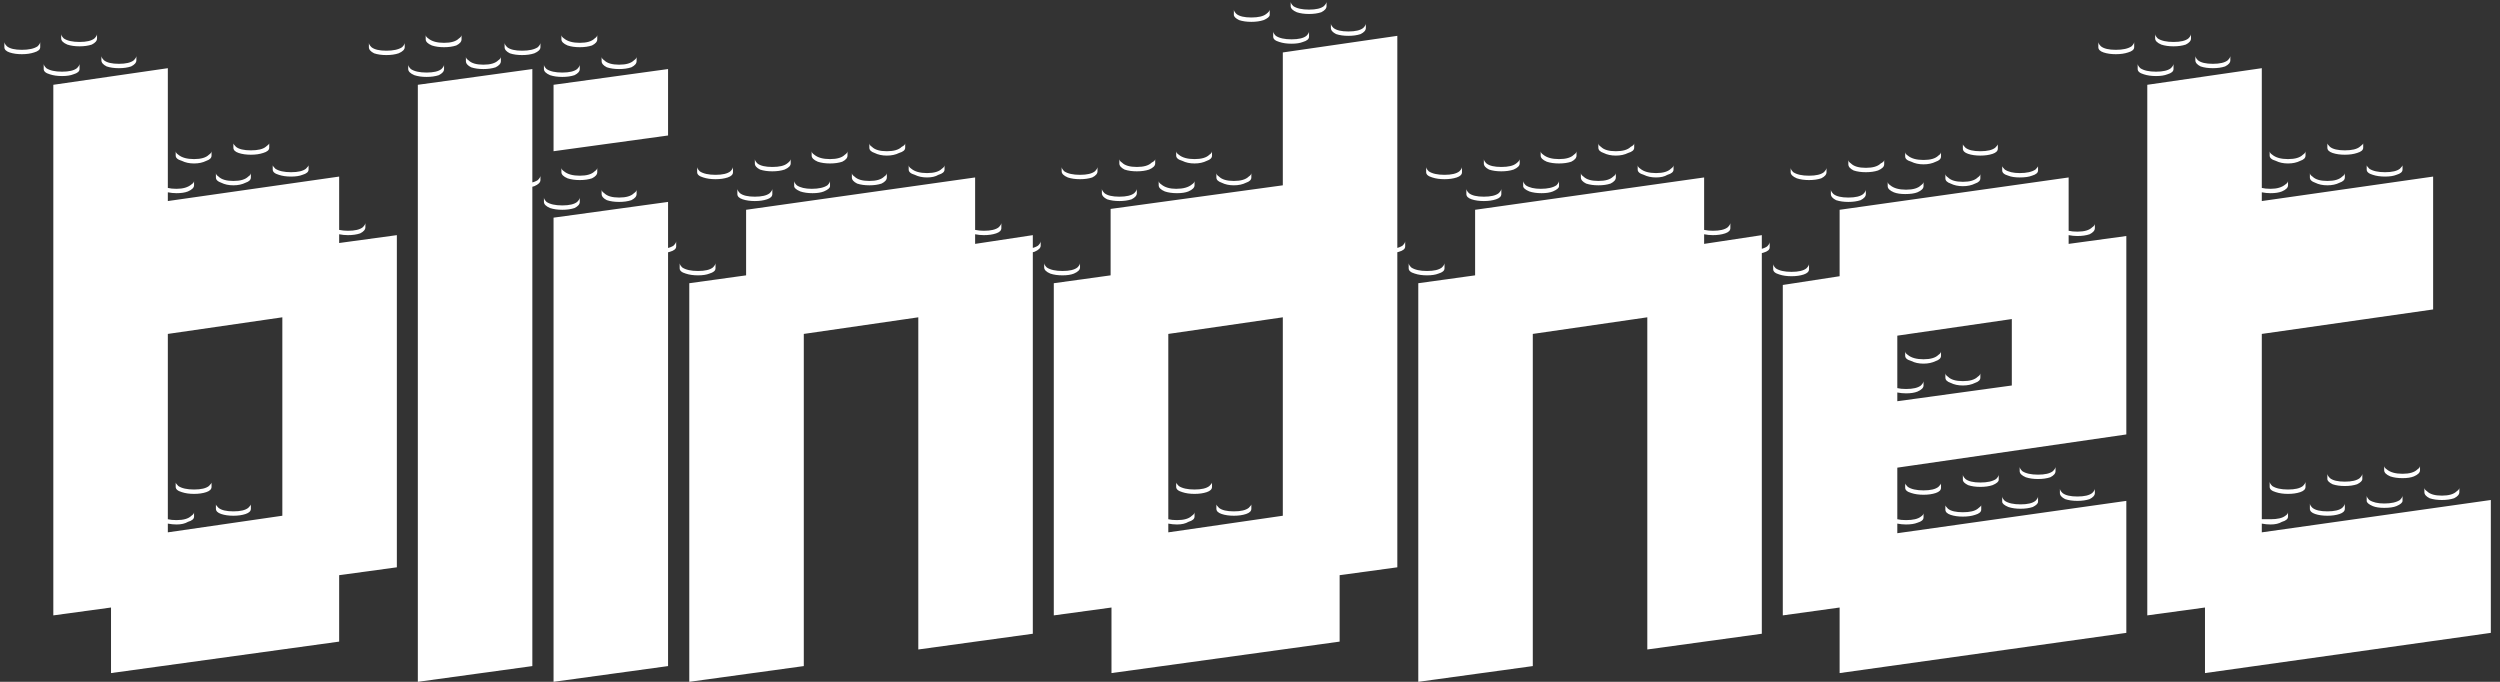<svg width="143" height="39" viewBox="0 0 143 39" fill="none" xmlns="http://www.w3.org/2000/svg">
<rect x="0" y="0" width="143" height="39" fill="#333333" stroke="none"/>
<path d="M12.5 29.05C12.667 29.183 12.95 29.25 13.35 29.25C13.75 29.25 14.033 29.183 14.2 29.05C14.3 28.95 14.35 28.883 14.35 28.85V28.95V29.1C14.35 29.233 14.25 29.333 14.05 29.4C13.85 29.467 13.617 29.5 13.35 29.5C13.083 29.5 12.85 29.467 12.65 29.4C12.45 29.333 12.35 29.233 12.35 29.1V28.95V28.85C12.35 28.883 12.4 28.95 12.5 29.05ZM10.2 27.8C10.4 27.933 10.7 28 11.1 28C11.5 28 11.783 27.933 11.95 27.8C12.05 27.7 12.1 27.633 12.1 27.6V27.7V27.85C12.1 27.983 12 28.083 11.8 28.15C11.6 28.217 11.367 28.25 11.1 28.25C10.833 28.25 10.6 28.217 10.4 28.15C10.167 28.083 10.05 27.983 10.05 27.85V27.7V27.6C10.05 27.633 10.1 27.7 10.2 27.8ZM12.5 10.1C12.667 10.267 12.95 10.35 13.35 10.35C13.75 10.35 14.033 10.267 14.2 10.1C14.3 10.033 14.35 9.967 14.35 9.9V10V10.15C14.35 10.283 14.25 10.383 14.05 10.45C13.85 10.55 13.617 10.6 13.35 10.6C13.083 10.6 12.85 10.55 12.65 10.45C12.45 10.383 12.35 10.283 12.35 10.15V10V9.9C12.35 9.967 12.4 10.033 12.5 10.1ZM10.2 8.85C10.4 9.017 10.7 9.1 11.1 9.1C11.5 9.1 11.783 9.017 11.95 8.85C12.05 8.783 12.1 8.717 12.1 8.65V8.75V8.9C12.1 9.033 12 9.133 11.8 9.2C11.6 9.3 11.367 9.35 11.1 9.35C10.833 9.35 10.6 9.3 10.4 9.2C10.167 9.133 10.05 9.033 10.05 8.9V8.75V8.65C10.05 8.717 10.1 8.783 10.2 8.85ZM15.75 9.65C15.95 9.783 16.25 9.85 16.65 9.85C17.05 9.85 17.333 9.783 17.5 9.65C17.6 9.55 17.65 9.483 17.65 9.45V9.55V9.7C17.65 9.833 17.533 9.933 17.3 10C17.133 10.067 16.917 10.1 16.65 10.1C16.383 10.1 16.15 10.067 15.95 10C15.717 9.933 15.6 9.833 15.6 9.7V9.55V9.45C15.6 9.483 15.65 9.55 15.75 9.65ZM13.5 8.4C13.667 8.533 13.95 8.6 14.35 8.6C14.75 8.6 15.033 8.533 15.2 8.4C15.333 8.3 15.4 8.233 15.4 8.2V8.3V8.45C15.4 8.583 15.283 8.683 15.05 8.75C14.85 8.817 14.617 8.85 14.35 8.85C14.083 8.85 13.85 8.817 13.65 8.75C13.45 8.683 13.35 8.583 13.35 8.45V8.3V8.2C13.35 8.233 13.4 8.3 13.5 8.4ZM2.65 3.9C2.85 4.033 3.15 4.1 3.55 4.1C3.95 4.1 4.233 4.033 4.4 3.9C4.5 3.8 4.55 3.717 4.55 3.65V3.8V3.95C4.55 4.083 4.433 4.183 4.2 4.25C4.033 4.317 3.817 4.35 3.55 4.35C3.283 4.35 3.05 4.317 2.85 4.25C2.617 4.183 2.5 4.083 2.5 3.95V3.8V3.65C2.5 3.717 2.55 3.8 2.65 3.9ZM0.4 2.65C0.567 2.783 0.85 2.85 1.25 2.85C1.65 2.85 1.95 2.783 2.15 2.65C2.25 2.55 2.3 2.467 2.3 2.4V2.55V2.7C2.3 2.833 2.183 2.933 1.95 3C1.75 3.067 1.517 3.1 1.25 3.1C0.983 3.1 0.75 3.067 0.55 3C0.35 2.933 0.25 2.833 0.25 2.7V2.55V2.4C0.25 2.467 0.3 2.55 0.4 2.65ZM5.95 3.45C6.117 3.583 6.4 3.65 6.8 3.65C7.2 3.65 7.483 3.583 7.65 3.45C7.75 3.35 7.8 3.267 7.8 3.2V3.35V3.45C7.8 3.583 7.7 3.7 7.5 3.8C7.3 3.867 7.067 3.9 6.8 3.9C6.533 3.9 6.3 3.867 6.1 3.8C5.9 3.7 5.8 3.583 5.8 3.45V3.35V3.2C5.8 3.267 5.85 3.35 5.95 3.45ZM3.65 2.2C3.85 2.333 4.15 2.4 4.55 2.4C4.95 2.4 5.233 2.333 5.4 2.2C5.5 2.1 5.55 2.017 5.55 1.95V2.1V2.2C5.55 2.333 5.45 2.45 5.25 2.55C5.05 2.617 4.817 2.65 4.55 2.65C4.283 2.65 4.05 2.617 3.85 2.55C3.617 2.45 3.5 2.333 3.5 2.2V2.1V1.95C3.5 2.017 3.55 2.1 3.65 2.2ZM22.7 13.45V32.45L19.4 32.9V36.7L6.35 38.5V34.75L3.05 35.2V4.85L9.6 3.9V10.75C9.733 10.783 9.9 10.8 10.1 10.8C10.467 10.8 10.75 10.717 10.95 10.55C11.05 10.483 11.1 10.417 11.1 10.35V10.5V10.6C11.1 10.733 10.983 10.85 10.75 10.95C10.583 11.017 10.367 11.05 10.1 11.05C9.933 11.05 9.767 11.033 9.6 11V11.5L19.4 10.1V13.15C19.567 13.183 19.733 13.2 19.9 13.2C20.3 13.2 20.583 13.133 20.75 13C20.85 12.9 20.9 12.817 20.9 12.75V12.9V13C20.9 13.133 20.8 13.25 20.6 13.35C20.4 13.417 20.167 13.45 19.9 13.45C19.733 13.45 19.567 13.433 19.4 13.4V13.9L22.7 13.45ZM16.15 29.5V18.15L9.6 19.1V29.7C9.733 29.733 9.9 29.75 10.1 29.75C10.5 29.75 10.783 29.667 10.95 29.5C11.05 29.433 11.1 29.367 11.1 29.3V29.4V29.55C11.1 29.683 10.983 29.783 10.75 29.85C10.583 29.95 10.367 30 10.1 30C9.933 30 9.767 29.983 9.6 29.95V30.45L16.15 29.5ZM23.5 3.95C23.7 4.083 24 4.15 24.4 4.15C24.8 4.15 25.083 4.083 25.25 3.95C25.35 3.85 25.4 3.767 25.4 3.7V3.85V3.95C25.4 4.083 25.3 4.2 25.1 4.3C24.9 4.367 24.666 4.4 24.4 4.4C24.133 4.4 23.9 4.367 23.7 4.3C23.466 4.2 23.35 4.083 23.35 3.95V3.85V3.7C23.35 3.767 23.4 3.85 23.5 3.95ZM21.25 2.7C21.416 2.833 21.7 2.9 22.1 2.9C22.5 2.9 22.8 2.833 23 2.7C23.1 2.6 23.15 2.517 23.15 2.45V2.6V2.7C23.15 2.833 23.033 2.95 22.8 3.05C22.6 3.117 22.366 3.15 22.1 3.15C21.833 3.15 21.6 3.117 21.4 3.05C21.2 2.95 21.1 2.833 21.1 2.7V2.6V2.45C21.1 2.517 21.15 2.6 21.25 2.7ZM26.8 3.45C26.966 3.617 27.25 3.7 27.65 3.7C28.05 3.7 28.333 3.617 28.5 3.45C28.6 3.383 28.65 3.317 28.65 3.25V3.4V3.5C28.65 3.633 28.55 3.75 28.35 3.85C28.15 3.917 27.916 3.95 27.65 3.95C27.383 3.95 27.15 3.917 26.95 3.85C26.75 3.75 26.65 3.633 26.65 3.5V3.4V3.25C26.65 3.317 26.7 3.383 26.8 3.45ZM24.5 2.2C24.7 2.367 25 2.45 25.4 2.45C25.8 2.45 26.083 2.367 26.25 2.2C26.35 2.133 26.4 2.067 26.4 2V2.15V2.25C26.4 2.383 26.3 2.5 26.1 2.6C25.9 2.667 25.666 2.7 25.4 2.7C25.133 2.7 24.9 2.667 24.7 2.6C24.466 2.5 24.35 2.383 24.35 2.25V2.15V2C24.35 2.067 24.4 2.133 24.5 2.2ZM30.45 3.95V38.1L23.9 39V4.85L30.45 3.95ZM31.263 3.95C31.463 4.083 31.763 4.15 32.163 4.15C32.563 4.15 32.847 4.083 33.013 3.95C33.113 3.85 33.163 3.767 33.163 3.7V3.85V3.95C33.163 4.083 33.063 4.2 32.863 4.3C32.663 4.367 32.43 4.4 32.163 4.4C31.897 4.4 31.663 4.367 31.463 4.3C31.23 4.2 31.113 4.083 31.113 3.95V3.85V3.7C31.113 3.767 31.163 3.85 31.263 3.95ZM29.013 2.7C29.18 2.833 29.463 2.9 29.863 2.9C30.263 2.9 30.563 2.833 30.763 2.7C30.863 2.6 30.913 2.517 30.913 2.45V2.6V2.7C30.913 2.833 30.797 2.95 30.563 3.05C30.363 3.117 30.13 3.15 29.863 3.15C29.597 3.15 29.363 3.117 29.163 3.05C28.963 2.95 28.863 2.833 28.863 2.7V2.6V2.45C28.863 2.517 28.913 2.6 29.013 2.7ZM34.563 3.45C34.73 3.617 35.013 3.7 35.413 3.7C35.813 3.7 36.097 3.617 36.263 3.45C36.363 3.383 36.413 3.317 36.413 3.25V3.4V3.5C36.413 3.633 36.313 3.75 36.113 3.85C35.913 3.917 35.68 3.95 35.413 3.95C35.147 3.95 34.913 3.917 34.713 3.85C34.513 3.75 34.413 3.633 34.413 3.5V3.4V3.25C34.413 3.317 34.463 3.383 34.563 3.45ZM32.263 2.2C32.463 2.367 32.763 2.45 33.163 2.45C33.563 2.45 33.847 2.367 34.013 2.2C34.113 2.133 34.163 2.067 34.163 2V2.15V2.25C34.163 2.383 34.063 2.5 33.863 2.6C33.663 2.667 33.43 2.7 33.163 2.7C32.897 2.7 32.663 2.667 32.463 2.6C32.23 2.5 32.113 2.383 32.113 2.25V2.15V2C32.113 2.067 32.163 2.133 32.263 2.2ZM38.213 11.55V38.1L31.663 39V12.45L38.213 11.55ZM31.263 11.55C31.463 11.683 31.763 11.75 32.163 11.75C32.563 11.75 32.847 11.683 33.013 11.55C33.113 11.45 33.163 11.367 33.163 11.3V11.45V11.55C33.163 11.683 33.063 11.8 32.863 11.9C32.663 11.967 32.43 12 32.163 12C31.897 12 31.663 11.967 31.463 11.9C31.23 11.8 31.113 11.683 31.113 11.55V11.45V11.3C31.113 11.367 31.163 11.45 31.263 11.55ZM29.013 10.3C29.18 10.433 29.463 10.5 29.863 10.5C30.263 10.5 30.563 10.433 30.763 10.3C30.863 10.2 30.913 10.117 30.913 10.05V10.2V10.3C30.913 10.433 30.797 10.55 30.563 10.65C30.363 10.717 30.13 10.75 29.863 10.75C29.597 10.75 29.363 10.717 29.163 10.65C28.963 10.55 28.863 10.433 28.863 10.3V10.2V10.05C28.863 10.117 28.913 10.2 29.013 10.3ZM34.563 11.05C34.73 11.217 35.013 11.3 35.413 11.3C35.813 11.3 36.097 11.217 36.263 11.05C36.363 10.983 36.413 10.917 36.413 10.85V11V11.1C36.413 11.233 36.313 11.35 36.113 11.45C35.913 11.517 35.68 11.55 35.413 11.55C35.147 11.55 34.913 11.517 34.713 11.45C34.513 11.35 34.413 11.233 34.413 11.1V11V10.85C34.413 10.917 34.463 10.983 34.563 11.05ZM32.263 9.8C32.463 9.967 32.763 10.05 33.163 10.05C33.563 10.05 33.847 9.967 34.013 9.8C34.113 9.733 34.163 9.667 34.163 9.6V9.75V9.85C34.163 9.983 34.063 10.1 33.863 10.2C33.663 10.267 33.43 10.3 33.163 10.3C32.897 10.3 32.663 10.267 32.463 10.2C32.23 10.1 32.113 9.983 32.113 9.85V9.75V9.6C32.113 9.667 32.163 9.733 32.263 9.8ZM31.663 4.85L38.213 3.95V7.75L31.663 8.65V4.85ZM39.027 15.3C39.227 15.433 39.527 15.5 39.927 15.5C40.327 15.5 40.61 15.433 40.777 15.3C40.877 15.2 40.927 15.117 40.927 15.05V15.2V15.35C40.927 15.483 40.81 15.583 40.577 15.65C40.41 15.717 40.194 15.75 39.927 15.75C39.66 15.75 39.427 15.717 39.227 15.65C38.994 15.583 38.877 15.483 38.877 15.35V15.2V15.05C38.877 15.117 38.927 15.2 39.027 15.3ZM36.777 14.05C36.944 14.183 37.227 14.25 37.627 14.25C38.027 14.25 38.327 14.183 38.527 14.05C38.627 13.95 38.677 13.867 38.677 13.8V13.95V14.1C38.677 14.233 38.56 14.333 38.327 14.4C38.127 14.467 37.894 14.5 37.627 14.5C37.36 14.5 37.127 14.467 36.927 14.4C36.727 14.333 36.627 14.233 36.627 14.1V13.95V13.8C36.627 13.867 36.677 13.95 36.777 14.05ZM42.327 11.05C42.494 11.183 42.777 11.25 43.177 11.25C43.577 11.25 43.86 11.183 44.027 11.05C44.127 10.95 44.177 10.867 44.177 10.8V10.95V11.1C44.177 11.233 44.077 11.333 43.877 11.4C43.677 11.467 43.444 11.5 43.177 11.5C42.91 11.5 42.677 11.467 42.477 11.4C42.277 11.333 42.177 11.233 42.177 11.1V10.95V10.8C42.177 10.867 42.227 10.95 42.327 11.05ZM40.027 9.8C40.227 9.933 40.527 10 40.927 10C41.327 10 41.61 9.933 41.777 9.8C41.877 9.7 41.927 9.617 41.927 9.55V9.7V9.85C41.927 9.983 41.827 10.083 41.627 10.15C41.427 10.217 41.194 10.25 40.927 10.25C40.66 10.25 40.427 10.217 40.227 10.15C39.994 10.083 39.877 9.983 39.877 9.85V9.7V9.55C39.877 9.617 39.927 9.7 40.027 9.8ZM45.577 10.6C45.777 10.733 46.06 10.8 46.427 10.8C46.827 10.8 47.127 10.733 47.327 10.6C47.427 10.5 47.477 10.417 47.477 10.35V10.5V10.65C47.477 10.75 47.36 10.85 47.127 10.95C46.96 11.017 46.744 11.05 46.477 11.05C46.21 11.05 45.977 11.017 45.777 10.95C45.544 10.85 45.427 10.75 45.427 10.65V10.5V10.35C45.427 10.417 45.477 10.5 45.577 10.6ZM43.327 9.35C43.494 9.483 43.777 9.55 44.177 9.55C44.577 9.55 44.86 9.483 45.027 9.35C45.16 9.25 45.227 9.167 45.227 9.1V9.25V9.35C45.227 9.483 45.11 9.6 44.877 9.7C44.677 9.767 44.444 9.8 44.177 9.8C43.91 9.8 43.677 9.767 43.477 9.7C43.277 9.6 43.177 9.483 43.177 9.35V9.25V9.1C43.177 9.167 43.227 9.25 43.327 9.35ZM48.877 10.1C49.044 10.267 49.327 10.35 49.727 10.35C50.127 10.35 50.41 10.267 50.577 10.1C50.677 10.033 50.727 9.967 50.727 9.9V10.05V10.15C50.727 10.283 50.627 10.4 50.427 10.5C50.227 10.567 49.994 10.6 49.727 10.6C49.46 10.6 49.227 10.567 49.027 10.5C48.827 10.4 48.727 10.283 48.727 10.15V10.05V9.9C48.727 9.967 48.777 10.033 48.877 10.1ZM46.577 8.85C46.777 9.017 47.077 9.1 47.477 9.1C47.877 9.1 48.16 9.017 48.327 8.85C48.427 8.783 48.477 8.717 48.477 8.65V8.8V8.9C48.477 9.033 48.377 9.15 48.177 9.25C47.977 9.317 47.744 9.35 47.477 9.35C47.21 9.35 46.977 9.317 46.777 9.25C46.544 9.15 46.427 9.033 46.427 8.9V8.8V8.65C46.427 8.717 46.477 8.783 46.577 8.85ZM52.127 9.65C52.327 9.817 52.627 9.9 53.027 9.9C53.427 9.9 53.71 9.817 53.877 9.65C53.977 9.583 54.027 9.517 54.027 9.45V9.55V9.7C54.027 9.833 53.91 9.933 53.677 10C53.51 10.1 53.294 10.15 53.027 10.15C52.76 10.15 52.527 10.1 52.327 10C52.094 9.933 51.977 9.833 51.977 9.7V9.55V9.45C51.977 9.517 52.027 9.583 52.127 9.65ZM49.877 8.4C50.044 8.567 50.327 8.65 50.727 8.65C51.127 8.65 51.41 8.567 51.577 8.4C51.71 8.333 51.777 8.267 51.777 8.2V8.3V8.45C51.777 8.583 51.66 8.683 51.427 8.75C51.227 8.85 50.994 8.9 50.727 8.9C50.46 8.9 50.227 8.85 50.027 8.75C49.827 8.683 49.727 8.583 49.727 8.45V8.3V8.2C49.727 8.267 49.777 8.333 49.877 8.4ZM59.077 13.45V36.25L52.527 37.15V18.15L45.977 19.1V38.1L39.427 39V16.2L42.677 15.75V12L55.777 10.15V13.15C55.944 13.183 56.11 13.2 56.277 13.2C56.677 13.2 56.96 13.133 57.127 13C57.227 12.9 57.277 12.817 57.277 12.75V12.9V13.05C57.277 13.183 57.177 13.283 56.977 13.35C56.777 13.417 56.544 13.45 56.277 13.45C56.11 13.45 55.944 13.433 55.777 13.4V13.95L59.077 13.45ZM59.877 15.3C60.077 15.433 60.377 15.5 60.777 15.5C61.177 15.5 61.46 15.433 61.627 15.3C61.727 15.2 61.777 15.117 61.777 15.05V15.2V15.3C61.777 15.433 61.66 15.55 61.427 15.65C61.26 15.717 61.043 15.75 60.777 15.75C60.51 15.75 60.277 15.717 60.077 15.65C59.843 15.55 59.727 15.433 59.727 15.3V15.2V15.05C59.727 15.117 59.777 15.2 59.877 15.3ZM57.627 14.05C57.793 14.183 58.077 14.25 58.477 14.25C58.877 14.25 59.177 14.183 59.377 14.05C59.477 13.95 59.527 13.867 59.527 13.8V13.95V14.05C59.527 14.183 59.41 14.3 59.177 14.4C58.977 14.467 58.743 14.5 58.477 14.5C58.21 14.5 57.977 14.467 57.777 14.4C57.577 14.3 57.477 14.183 57.477 14.05V13.95V13.8C57.477 13.867 57.527 13.95 57.627 14.05ZM69.727 29.05C69.893 29.183 70.177 29.25 70.577 29.25C70.977 29.25 71.26 29.183 71.427 29.05C71.527 28.95 71.577 28.883 71.577 28.85V28.95V29.1C71.577 29.233 71.477 29.333 71.277 29.4C71.077 29.467 70.843 29.5 70.577 29.5C70.31 29.5 70.077 29.467 69.877 29.4C69.677 29.333 69.577 29.233 69.577 29.1V28.95V28.85C69.577 28.883 69.627 28.95 69.727 29.05ZM67.427 27.8C67.627 27.933 67.927 28 68.327 28C68.727 28 69.01 27.933 69.177 27.8C69.277 27.7 69.327 27.633 69.327 27.6V27.7V27.85C69.327 27.983 69.227 28.083 69.027 28.15C68.827 28.217 68.593 28.25 68.327 28.25C68.06 28.25 67.827 28.217 67.627 28.15C67.393 28.083 67.277 27.983 67.277 27.85V27.7V27.6C67.277 27.633 67.327 27.7 67.427 27.8ZM63.177 11.05C63.343 11.183 63.627 11.25 64.027 11.25C64.427 11.25 64.71 11.183 64.877 11.05C64.977 10.95 65.027 10.867 65.027 10.8V10.95V11.05C65.027 11.183 64.927 11.3 64.727 11.4C64.527 11.467 64.293 11.5 64.027 11.5C63.76 11.5 63.527 11.467 63.327 11.4C63.127 11.3 63.027 11.183 63.027 11.05V10.95V10.8C63.027 10.867 63.077 10.95 63.177 11.05ZM60.877 9.8C61.077 9.933 61.377 10 61.777 10C62.177 10 62.46 9.933 62.627 9.8C62.727 9.7 62.777 9.617 62.777 9.55V9.7V9.8C62.777 9.933 62.677 10.05 62.477 10.15C62.277 10.217 62.043 10.25 61.777 10.25C61.51 10.25 61.277 10.217 61.077 10.15C60.843 10.05 60.727 9.933 60.727 9.8V9.7V9.55C60.727 9.617 60.777 9.7 60.877 9.8ZM66.427 10.55C66.627 10.717 66.91 10.8 67.277 10.8C67.677 10.8 67.977 10.717 68.177 10.55C68.277 10.483 68.327 10.417 68.327 10.35V10.5V10.6C68.327 10.733 68.21 10.85 67.977 10.95C67.81 11.017 67.593 11.05 67.327 11.05C67.06 11.05 66.827 11.017 66.627 10.95C66.393 10.85 66.277 10.733 66.277 10.6V10.5V10.35C66.277 10.417 66.327 10.483 66.427 10.55ZM64.177 9.3C64.343 9.467 64.627 9.55 65.027 9.55C65.427 9.55 65.71 9.467 65.877 9.3C66.01 9.233 66.077 9.167 66.077 9.1V9.25V9.35C66.077 9.483 65.96 9.6 65.727 9.7C65.527 9.767 65.293 9.8 65.027 9.8C64.76 9.8 64.527 9.767 64.327 9.7C64.127 9.6 64.027 9.483 64.027 9.35V9.25V9.1C64.027 9.167 64.077 9.233 64.177 9.3ZM69.727 10.1C69.893 10.267 70.177 10.35 70.577 10.35C70.977 10.35 71.26 10.267 71.427 10.1C71.527 10.033 71.577 9.967 71.577 9.9V10V10.15C71.577 10.283 71.477 10.383 71.277 10.45C71.077 10.55 70.843 10.6 70.577 10.6C70.31 10.6 70.077 10.55 69.877 10.45C69.677 10.383 69.577 10.283 69.577 10.15V10V9.9C69.577 9.967 69.627 10.033 69.727 10.1ZM67.427 8.85C67.627 9.017 67.927 9.1 68.327 9.1C68.727 9.1 69.01 9.017 69.177 8.85C69.277 8.783 69.327 8.717 69.327 8.65V8.75V8.9C69.327 9.033 69.227 9.133 69.027 9.2C68.827 9.3 68.593 9.35 68.327 9.35C68.06 9.35 67.827 9.3 67.627 9.2C67.393 9.133 67.277 9.033 67.277 8.9V8.75V8.65C67.277 8.717 67.327 8.783 67.427 8.85ZM76.277 1.6C76.443 1.733 76.727 1.8 77.127 1.8C77.527 1.8 77.81 1.733 77.977 1.6C78.077 1.5 78.127 1.417 78.127 1.35V1.5V1.6C78.127 1.733 78.027 1.85 77.827 1.95C77.627 2.017 77.393 2.05 77.127 2.05C76.86 2.05 76.627 2.017 76.427 1.95C76.227 1.85 76.127 1.733 76.127 1.6V1.5V1.35C76.127 1.417 76.177 1.5 76.277 1.6ZM73.977 0.35C74.177 0.483 74.477 0.55 74.877 0.55C75.277 0.55 75.56 0.483 75.727 0.35C75.827 0.25 75.877 0.167 75.877 0.1V0.25V0.35C75.877 0.483 75.777 0.6 75.577 0.7C75.377 0.767 75.143 0.8 74.877 0.8C74.61 0.8 74.377 0.767 74.177 0.7C73.943 0.6 73.827 0.483 73.827 0.35V0.25V0.1C73.827 0.167 73.877 0.25 73.977 0.35ZM72.977 2.05C73.177 2.183 73.477 2.25 73.877 2.25C74.277 2.25 74.56 2.183 74.727 2.05C74.827 1.95 74.877 1.867 74.877 1.8V1.95V2.1C74.877 2.233 74.76 2.333 74.527 2.4C74.36 2.467 74.143 2.5 73.877 2.5C73.61 2.5 73.377 2.467 73.177 2.4C72.943 2.333 72.827 2.233 72.827 2.1V1.95V1.8C72.827 1.867 72.877 1.95 72.977 2.05ZM70.727 0.8C70.893 0.933 71.177 1 71.577 1C71.977 1 72.26 0.933 72.427 0.8C72.56 0.7 72.627 0.617 72.627 0.55V0.7V0.85C72.627 0.95 72.51 1.05 72.277 1.15C72.077 1.217 71.843 1.25 71.577 1.25C71.31 1.25 71.077 1.217 70.877 1.15C70.677 1.05 70.577 0.95 70.577 0.85V0.7V0.55C70.577 0.617 70.627 0.7 70.727 0.8ZM73.377 3L79.927 2.05V32.45L76.627 32.9V36.7L63.577 38.5V34.75L60.277 35.2V16.2L63.527 15.75V11.95L73.377 10.6V3ZM73.377 29.5V18.15L66.827 19.1V29.7C66.96 29.733 67.127 29.75 67.327 29.75C67.727 29.75 68.01 29.667 68.177 29.5C68.277 29.433 68.327 29.367 68.327 29.3V29.4V29.55C68.327 29.683 68.21 29.783 67.977 29.85C67.81 29.95 67.593 30 67.327 30C67.16 30 66.993 29.983 66.827 29.95V30.45L73.377 29.5ZM80.726 15.3C80.926 15.433 81.226 15.5 81.626 15.5C82.026 15.5 82.309 15.433 82.476 15.3C82.576 15.2 82.626 15.117 82.626 15.05V15.2V15.35C82.626 15.483 82.51 15.583 82.276 15.65C82.109 15.717 81.893 15.75 81.626 15.75C81.359 15.75 81.126 15.717 80.926 15.65C80.693 15.583 80.576 15.483 80.576 15.35V15.2V15.05C80.576 15.117 80.626 15.2 80.726 15.3ZM78.476 14.05C78.643 14.183 78.926 14.25 79.326 14.25C79.726 14.25 80.026 14.183 80.226 14.05C80.326 13.95 80.376 13.867 80.376 13.8V13.95V14.1C80.376 14.233 80.26 14.333 80.026 14.4C79.826 14.467 79.593 14.5 79.326 14.5C79.059 14.5 78.826 14.467 78.626 14.4C78.426 14.333 78.326 14.233 78.326 14.1V13.95V13.8C78.326 13.867 78.376 13.95 78.476 14.05ZM84.026 11.05C84.193 11.183 84.476 11.25 84.876 11.25C85.276 11.25 85.559 11.183 85.726 11.05C85.826 10.95 85.876 10.867 85.876 10.8V10.95V11.1C85.876 11.233 85.776 11.333 85.576 11.4C85.376 11.467 85.143 11.5 84.876 11.5C84.609 11.5 84.376 11.467 84.176 11.4C83.976 11.333 83.876 11.233 83.876 11.1V10.95V10.8C83.876 10.867 83.926 10.95 84.026 11.05ZM81.726 9.8C81.926 9.933 82.226 10 82.626 10C83.026 10 83.309 9.933 83.476 9.8C83.576 9.7 83.626 9.617 83.626 9.55V9.7V9.85C83.626 9.983 83.526 10.083 83.326 10.15C83.126 10.217 82.893 10.25 82.626 10.25C82.359 10.25 82.126 10.217 81.926 10.15C81.693 10.083 81.576 9.983 81.576 9.85V9.7V9.55C81.576 9.617 81.626 9.7 81.726 9.8ZM87.276 10.6C87.476 10.733 87.76 10.8 88.126 10.8C88.526 10.8 88.826 10.733 89.026 10.6C89.126 10.5 89.176 10.417 89.176 10.35V10.5V10.65C89.176 10.75 89.059 10.85 88.826 10.95C88.659 11.017 88.443 11.05 88.176 11.05C87.909 11.05 87.676 11.017 87.476 10.95C87.243 10.85 87.126 10.75 87.126 10.65V10.5V10.35C87.126 10.417 87.176 10.5 87.276 10.6ZM85.026 9.35C85.193 9.483 85.476 9.55 85.876 9.55C86.276 9.55 86.559 9.483 86.726 9.35C86.859 9.25 86.926 9.167 86.926 9.1V9.25V9.35C86.926 9.483 86.809 9.6 86.576 9.7C86.376 9.767 86.143 9.8 85.876 9.8C85.609 9.8 85.376 9.767 85.176 9.7C84.976 9.6 84.876 9.483 84.876 9.35V9.25V9.1C84.876 9.167 84.926 9.25 85.026 9.35ZM90.576 10.1C90.743 10.267 91.026 10.35 91.426 10.35C91.826 10.35 92.109 10.267 92.276 10.1C92.376 10.033 92.426 9.967 92.426 9.9V10.05V10.15C92.426 10.283 92.326 10.4 92.126 10.5C91.926 10.567 91.693 10.6 91.426 10.6C91.159 10.6 90.926 10.567 90.726 10.5C90.526 10.4 90.426 10.283 90.426 10.15V10.05V9.9C90.426 9.967 90.476 10.033 90.576 10.1ZM88.276 8.85C88.476 9.017 88.776 9.1 89.176 9.1C89.576 9.1 89.859 9.017 90.026 8.85C90.126 8.783 90.176 8.717 90.176 8.65V8.8V8.9C90.176 9.033 90.076 9.15 89.876 9.25C89.676 9.317 89.443 9.35 89.176 9.35C88.909 9.35 88.676 9.317 88.476 9.25C88.243 9.15 88.126 9.033 88.126 8.9V8.8V8.65C88.126 8.717 88.176 8.783 88.276 8.85ZM93.826 9.65C94.026 9.817 94.326 9.9 94.726 9.9C95.126 9.9 95.409 9.817 95.576 9.65C95.676 9.583 95.726 9.517 95.726 9.45V9.55V9.7C95.726 9.833 95.609 9.933 95.376 10C95.21 10.1 94.993 10.15 94.726 10.15C94.46 10.15 94.226 10.1 94.026 10C93.793 9.933 93.676 9.833 93.676 9.7V9.55V9.45C93.676 9.517 93.726 9.583 93.826 9.65ZM91.576 8.4C91.743 8.567 92.026 8.65 92.426 8.65C92.826 8.65 93.109 8.567 93.276 8.4C93.409 8.333 93.476 8.267 93.476 8.2V8.3V8.45C93.476 8.583 93.359 8.683 93.126 8.75C92.926 8.85 92.693 8.9 92.426 8.9C92.159 8.9 91.926 8.85 91.726 8.75C91.526 8.683 91.426 8.583 91.426 8.45V8.3V8.2C91.426 8.267 91.476 8.333 91.576 8.4ZM100.776 13.45V36.25L94.226 37.15V18.15L87.676 19.1V38.1L81.126 39V16.2L84.376 15.75V12L97.476 10.15V13.15C97.643 13.183 97.809 13.2 97.976 13.2C98.376 13.2 98.659 13.133 98.826 13C98.926 12.9 98.976 12.817 98.976 12.75V12.9V13.05C98.976 13.183 98.876 13.283 98.676 13.35C98.476 13.417 98.243 13.45 97.976 13.45C97.809 13.45 97.643 13.433 97.476 13.4V13.95L100.776 13.45ZM104.876 11.1C105.042 11.233 105.326 11.3 105.726 11.3C106.126 11.3 106.409 11.233 106.576 11.1C106.676 11 106.726 10.917 106.726 10.85V11V11.1C106.726 11.233 106.626 11.35 106.426 11.45C106.226 11.517 105.992 11.55 105.726 11.55C105.459 11.55 105.226 11.517 105.026 11.45C104.826 11.35 104.726 11.233 104.726 11.1V11V10.85C104.726 10.917 104.776 11 104.876 11.1ZM102.576 9.85C102.776 9.983 103.076 10.05 103.476 10.05C103.876 10.05 104.159 9.983 104.326 9.85C104.426 9.75 104.476 9.667 104.476 9.6V9.75V9.85C104.476 9.983 104.376 10.1 104.176 10.2C103.976 10.267 103.742 10.3 103.476 10.3C103.209 10.3 102.976 10.267 102.776 10.2C102.542 10.1 102.426 9.983 102.426 9.85V9.75V9.6C102.426 9.667 102.476 9.75 102.576 9.85ZM108.126 10.6C108.326 10.767 108.626 10.85 109.026 10.85C109.426 10.85 109.709 10.767 109.876 10.6C109.976 10.533 110.026 10.467 110.026 10.4V10.55V10.65C110.026 10.783 109.909 10.9 109.676 11C109.509 11.067 109.276 11.1 108.976 11.1C108.709 11.1 108.492 11.067 108.326 11C108.092 10.9 107.976 10.783 107.976 10.65V10.55V10.4C107.976 10.467 108.026 10.533 108.126 10.6ZM105.876 9.35C106.042 9.517 106.326 9.6 106.726 9.6C107.126 9.6 107.409 9.517 107.576 9.35C107.709 9.283 107.776 9.217 107.776 9.15V9.3V9.4C107.776 9.533 107.659 9.65 107.426 9.75C107.226 9.817 106.992 9.85 106.726 9.85C106.459 9.85 106.226 9.817 106.026 9.75C105.826 9.65 105.726 9.533 105.726 9.4V9.3V9.15C105.726 9.217 105.776 9.283 105.876 9.35ZM111.426 10.15C111.592 10.317 111.876 10.4 112.276 10.4C112.676 10.4 112.959 10.317 113.126 10.15C113.226 10.083 113.276 10.017 113.276 9.95V10.05V10.2C113.276 10.333 113.176 10.433 112.976 10.5C112.776 10.6 112.542 10.65 112.276 10.65C112.009 10.65 111.776 10.6 111.576 10.5C111.376 10.433 111.276 10.333 111.276 10.2V10.05V9.95C111.276 10.017 111.326 10.083 111.426 10.15ZM109.126 8.9C109.326 9.067 109.626 9.15 110.026 9.15C110.426 9.15 110.709 9.067 110.876 8.9C110.976 8.833 111.026 8.767 111.026 8.7V8.8V8.95C111.026 9.083 110.926 9.183 110.726 9.25C110.526 9.35 110.292 9.4 110.026 9.4C109.759 9.4 109.526 9.35 109.326 9.25C109.092 9.183 108.976 9.083 108.976 8.95V8.8V8.7C108.976 8.767 109.026 8.833 109.126 8.9ZM114.676 9.7C114.876 9.833 115.159 9.9 115.526 9.9C115.926 9.9 116.226 9.833 116.426 9.7C116.526 9.6 116.576 9.533 116.576 9.5V9.6V9.75C116.576 9.883 116.459 9.983 116.226 10.05C116.059 10.117 115.826 10.15 115.526 10.15C115.259 10.15 115.042 10.117 114.876 10.05C114.642 9.983 114.526 9.883 114.526 9.75V9.6V9.5C114.526 9.533 114.576 9.6 114.676 9.7ZM112.426 8.45C112.592 8.583 112.876 8.65 113.276 8.65C113.676 8.65 113.959 8.583 114.126 8.45C114.226 8.35 114.276 8.283 114.276 8.25V8.35V8.5C114.276 8.633 114.176 8.733 113.976 8.8C113.776 8.867 113.542 8.9 113.276 8.9C113.009 8.9 112.776 8.867 112.576 8.8C112.376 8.733 112.276 8.633 112.276 8.5V8.35V8.25C112.276 8.283 112.326 8.35 112.426 8.45ZM111.426 29.1C111.592 29.233 111.876 29.3 112.276 29.3C112.676 29.3 112.959 29.233 113.126 29.1C113.259 29 113.326 28.933 113.326 28.9V29V29.15C113.326 29.283 113.209 29.383 112.976 29.45C112.776 29.517 112.542 29.55 112.276 29.55C112.009 29.55 111.776 29.517 111.576 29.45C111.376 29.383 111.276 29.283 111.276 29.15V29V28.9C111.276 28.933 111.326 29 111.426 29.1ZM109.126 27.85C109.326 27.983 109.626 28.05 110.026 28.05C110.426 28.05 110.709 27.983 110.876 27.85C110.976 27.75 111.026 27.683 111.026 27.65V27.75V27.9C111.026 28.033 110.926 28.133 110.726 28.2C110.526 28.267 110.292 28.3 110.026 28.3C109.759 28.3 109.526 28.267 109.326 28.2C109.092 28.133 108.976 28.033 108.976 27.9V27.75V27.65C108.976 27.683 109.026 27.75 109.126 27.85ZM114.676 28.65C114.876 28.783 115.176 28.85 115.576 28.85C115.976 28.85 116.259 28.783 116.426 28.65C116.526 28.55 116.576 28.467 116.576 28.4V28.55V28.7C116.576 28.8 116.476 28.9 116.276 29C116.076 29.067 115.842 29.1 115.576 29.1C115.309 29.1 115.076 29.067 114.876 29C114.642 28.9 114.526 28.8 114.526 28.7V28.55V28.4C114.526 28.467 114.576 28.55 114.676 28.65ZM112.426 27.4C112.592 27.533 112.876 27.6 113.276 27.6C113.676 27.6 113.976 27.533 114.176 27.4C114.276 27.3 114.326 27.217 114.326 27.15V27.3V27.45C114.326 27.55 114.209 27.65 113.976 27.75C113.776 27.817 113.542 27.85 113.276 27.85C113.009 27.85 112.776 27.817 112.576 27.75C112.376 27.65 112.276 27.55 112.276 27.45V27.3V27.15C112.276 27.217 112.326 27.3 112.426 27.4ZM117.976 28.2C118.142 28.333 118.426 28.4 118.826 28.4C119.226 28.4 119.509 28.333 119.676 28.2C119.776 28.1 119.826 28.017 119.826 27.95V28.1V28.2C119.826 28.333 119.726 28.45 119.526 28.55C119.326 28.617 119.092 28.65 118.826 28.65C118.559 28.65 118.326 28.617 118.126 28.55C117.926 28.45 117.826 28.333 117.826 28.2V28.1V27.95C117.826 28.017 117.876 28.1 117.976 28.2ZM115.676 26.95C115.876 27.083 116.176 27.15 116.576 27.15C116.976 27.15 117.259 27.083 117.426 26.95C117.526 26.85 117.576 26.767 117.576 26.7V26.85V26.95C117.576 27.083 117.476 27.2 117.276 27.3C117.076 27.367 116.842 27.4 116.576 27.4C116.309 27.4 116.076 27.367 115.876 27.3C115.642 27.2 115.526 27.083 115.526 26.95V26.85V26.7C115.526 26.767 115.576 26.85 115.676 26.95ZM111.426 21.55C111.592 21.717 111.876 21.8 112.276 21.8C112.676 21.8 112.959 21.717 113.126 21.55C113.226 21.483 113.276 21.417 113.276 21.35V21.5V21.6C113.276 21.733 113.176 21.833 112.976 21.9C112.776 22 112.542 22.05 112.276 22.05C112.009 22.05 111.776 22 111.576 21.9C111.376 21.833 111.276 21.733 111.276 21.6V21.5V21.35C111.276 21.417 111.326 21.483 111.426 21.55ZM109.126 20.3C109.326 20.467 109.626 20.55 110.026 20.55C110.426 20.55 110.709 20.467 110.876 20.3C110.976 20.233 111.026 20.167 111.026 20.1V20.25V20.35C111.026 20.483 110.926 20.583 110.726 20.65C110.526 20.75 110.292 20.8 110.026 20.8C109.759 20.8 109.526 20.75 109.326 20.65C109.092 20.583 108.976 20.483 108.976 20.35V20.25V20.1C108.976 20.167 109.026 20.233 109.126 20.3ZM101.576 15.35C101.776 15.483 102.076 15.55 102.476 15.55C102.876 15.55 103.159 15.483 103.326 15.35C103.426 15.25 103.476 15.167 103.476 15.1V15.25V15.4C103.476 15.533 103.376 15.633 103.176 15.7C102.976 15.767 102.742 15.8 102.476 15.8C102.209 15.8 101.976 15.767 101.776 15.7C101.542 15.633 101.426 15.533 101.426 15.4V15.25V15.1C101.426 15.167 101.476 15.25 101.576 15.35ZM99.326 14.1C99.492 14.233 99.776 14.3 100.176 14.3C100.576 14.3 100.876 14.233 101.076 14.1C101.176 14 101.226 13.917 101.226 13.85V14V14.15C101.226 14.283 101.109 14.383 100.876 14.45C100.676 14.517 100.442 14.55 100.176 14.55C99.909 14.55 99.676 14.517 99.476 14.45C99.276 14.383 99.176 14.283 99.176 14.15V14V13.85C99.176 13.917 99.226 14 99.326 14.1ZM108.526 30.5L121.626 28.65V36.2L105.226 38.5V34.75L101.976 35.2V16.3L105.226 15.8V12L118.326 10.15V13.2C118.459 13.233 118.626 13.25 118.826 13.25C119.226 13.25 119.509 13.167 119.676 13C119.776 12.933 119.826 12.867 119.826 12.8V12.95V13.05C119.826 13.183 119.726 13.3 119.526 13.4C119.326 13.467 119.092 13.5 118.826 13.5C118.659 13.5 118.492 13.483 118.326 13.45V13.95L121.626 13.5V24.85L108.526 26.75V29.7C108.659 29.733 108.826 29.75 109.026 29.75C109.426 29.75 109.709 29.683 109.876 29.55C109.976 29.483 110.026 29.417 110.026 29.35V29.45V29.6C110.026 29.733 109.909 29.833 109.676 29.9C109.509 29.967 109.292 30 109.026 30C108.859 30 108.692 29.983 108.526 29.95V30.5ZM115.076 18.25L108.526 19.2V22.2C108.659 22.233 108.826 22.25 109.026 22.25C109.426 22.25 109.709 22.183 109.876 22.05C109.976 21.95 110.026 21.867 110.026 21.8V21.95V22.05C110.026 22.183 109.909 22.3 109.676 22.4C109.509 22.467 109.292 22.5 109.026 22.5C108.859 22.5 108.692 22.483 108.526 22.45V22.95L115.076 22.05V18.25ZM132.275 10.1C132.442 10.267 132.725 10.35 133.125 10.35C133.525 10.35 133.809 10.267 133.975 10.1C134.075 10.033 134.125 9.967 134.125 9.9V10V10.15C134.125 10.283 134.025 10.383 133.825 10.45C133.625 10.55 133.392 10.6 133.125 10.6C132.859 10.6 132.625 10.55 132.425 10.45C132.225 10.383 132.125 10.283 132.125 10.15V10V9.9C132.125 9.967 132.175 10.033 132.275 10.1ZM129.975 8.85C130.175 9.017 130.475 9.1 130.875 9.1C131.275 9.1 131.559 9.017 131.725 8.85C131.825 8.783 131.875 8.717 131.875 8.65V8.75V8.9C131.875 9.033 131.775 9.133 131.575 9.2C131.375 9.3 131.142 9.35 130.875 9.35C130.609 9.35 130.375 9.3 130.175 9.2C129.942 9.133 129.825 9.033 129.825 8.9V8.75V8.65C129.825 8.717 129.875 8.783 129.975 8.85ZM135.525 9.65C135.725 9.783 136.025 9.85 136.425 9.85C136.825 9.85 137.109 9.783 137.275 9.65C137.375 9.55 137.425 9.483 137.425 9.45V9.55V9.7C137.425 9.833 137.309 9.933 137.075 10C136.909 10.067 136.692 10.1 136.425 10.1C136.159 10.1 135.925 10.067 135.725 10C135.492 9.933 135.375 9.833 135.375 9.7V9.55V9.45C135.375 9.483 135.425 9.55 135.525 9.65ZM133.275 8.4C133.442 8.533 133.725 8.6 134.125 8.6C134.525 8.6 134.809 8.533 134.975 8.4C135.109 8.3 135.175 8.233 135.175 8.2V8.3V8.45C135.175 8.583 135.059 8.683 134.825 8.75C134.625 8.817 134.392 8.85 134.125 8.85C133.859 8.85 133.625 8.817 133.425 8.75C133.225 8.683 133.125 8.583 133.125 8.45V8.3V8.2C133.125 8.233 133.175 8.3 133.275 8.4ZM122.425 3.9C122.625 4.033 122.925 4.1 123.325 4.1C123.725 4.1 124.009 4.033 124.175 3.9C124.275 3.8 124.325 3.717 124.325 3.65V3.8V3.95C124.325 4.083 124.209 4.183 123.975 4.25C123.809 4.317 123.592 4.35 123.325 4.35C123.059 4.35 122.825 4.317 122.625 4.25C122.392 4.183 122.275 4.083 122.275 3.95V3.8V3.65C122.275 3.717 122.325 3.8 122.425 3.9ZM120.175 2.65C120.342 2.783 120.625 2.85 121.025 2.85C121.425 2.85 121.725 2.783 121.925 2.65C122.025 2.55 122.075 2.467 122.075 2.4V2.55V2.7C122.075 2.833 121.959 2.933 121.725 3C121.525 3.067 121.292 3.1 121.025 3.1C120.759 3.1 120.525 3.067 120.325 3C120.125 2.933 120.025 2.833 120.025 2.7V2.55V2.4C120.025 2.467 120.075 2.55 120.175 2.65ZM125.725 3.45C125.892 3.583 126.175 3.65 126.575 3.65C126.975 3.65 127.259 3.583 127.425 3.45C127.525 3.35 127.575 3.267 127.575 3.2V3.35V3.45C127.575 3.583 127.475 3.7 127.275 3.8C127.075 3.867 126.842 3.9 126.575 3.9C126.309 3.9 126.075 3.867 125.875 3.8C125.675 3.7 125.575 3.583 125.575 3.45V3.35V3.2C125.575 3.267 125.625 3.35 125.725 3.45ZM123.425 2.2C123.625 2.333 123.925 2.4 124.325 2.4C124.725 2.4 125.009 2.333 125.175 2.2C125.275 2.1 125.325 2.017 125.325 1.95V2.1V2.2C125.325 2.333 125.225 2.45 125.025 2.55C124.825 2.617 124.592 2.65 124.325 2.65C124.059 2.65 123.825 2.617 123.625 2.55C123.392 2.45 123.275 2.333 123.275 2.2V2.1V1.95C123.275 2.017 123.325 2.1 123.425 2.2ZM138.825 28.1C138.992 28.267 139.275 28.35 139.675 28.35C140.075 28.35 140.359 28.267 140.525 28.1C140.625 28.033 140.675 27.967 140.675 27.9V28.05V28.15C140.675 28.283 140.575 28.4 140.375 28.5C140.175 28.567 139.942 28.6 139.675 28.6C139.409 28.6 139.175 28.567 138.975 28.5C138.775 28.4 138.675 28.283 138.675 28.15V28.05V27.9C138.675 27.967 138.725 28.033 138.825 28.1ZM136.525 26.85C136.725 27.017 137.025 27.1 137.425 27.1C137.825 27.1 138.109 27.017 138.275 26.85C138.375 26.783 138.425 26.717 138.425 26.65V26.8V26.9C138.425 27.033 138.309 27.15 138.075 27.25C137.909 27.317 137.692 27.35 137.425 27.35C137.159 27.35 136.925 27.317 136.725 27.25C136.492 27.15 136.375 27.033 136.375 26.9V26.8V26.65C136.375 26.717 136.425 26.783 136.525 26.85ZM129.375 30.45L142.475 28.6V36.2L126.125 38.5V34.75L122.825 35.2V4.85L129.375 3.9V10.75C129.509 10.783 129.675 10.8 129.875 10.8C130.242 10.8 130.525 10.717 130.725 10.55C130.825 10.483 130.875 10.417 130.875 10.35V10.5V10.6C130.875 10.733 130.759 10.85 130.525 10.95C130.359 11.017 130.142 11.05 129.875 11.05C129.709 11.05 129.542 11.033 129.375 11V11.5L139.175 10.1V17.7L129.375 19.1V29.7C129.509 29.7 129.675 29.7 129.875 29.7C130.275 29.7 130.559 29.633 130.725 29.5C130.825 29.433 130.875 29.367 130.875 29.3V29.4V29.55C130.875 29.683 130.759 29.783 130.525 29.85C130.359 29.95 130.142 30 129.875 30C129.709 30 129.542 29.983 129.375 29.95V30.45ZM132.275 29.05C132.442 29.183 132.725 29.25 133.125 29.25C133.525 29.25 133.809 29.183 133.975 29.05C134.075 28.95 134.125 28.867 134.125 28.8V28.95V29.1C134.125 29.233 134.025 29.333 133.825 29.4C133.625 29.467 133.392 29.5 133.125 29.5C132.859 29.5 132.625 29.467 132.425 29.4C132.225 29.333 132.125 29.233 132.125 29.1V28.95V28.8C132.125 28.867 132.175 28.95 132.275 29.05ZM129.975 27.8C130.175 27.933 130.475 28 130.875 28C131.275 28 131.559 27.933 131.725 27.8C131.825 27.7 131.875 27.617 131.875 27.55V27.7V27.85C131.875 27.983 131.775 28.083 131.575 28.15C131.375 28.217 131.142 28.25 130.875 28.25C130.609 28.25 130.375 28.217 130.175 28.15C129.942 28.083 129.825 27.983 129.825 27.85V27.7V27.55C129.825 27.617 129.875 27.7 129.975 27.8ZM135.525 28.6C135.725 28.733 136.009 28.8 136.375 28.8C136.775 28.8 137.075 28.733 137.275 28.6C137.375 28.5 137.425 28.417 137.425 28.35V28.5V28.65C137.425 28.75 137.309 28.85 137.075 28.95C136.909 29.017 136.675 29.05 136.375 29.05C136.109 29.05 135.892 29.017 135.725 28.95C135.492 28.85 135.375 28.75 135.375 28.65V28.5V28.35C135.375 28.417 135.425 28.5 135.525 28.6ZM133.275 27.35C133.442 27.483 133.725 27.55 134.125 27.55C134.525 27.55 134.809 27.483 134.975 27.35C135.075 27.25 135.125 27.167 135.125 27.1V27.25V27.4C135.125 27.5 135.025 27.6 134.825 27.7C134.625 27.767 134.392 27.8 134.125 27.8C133.859 27.8 133.625 27.767 133.425 27.7C133.225 27.6 133.125 27.5 133.125 27.4V27.25V27.1C133.125 27.167 133.175 27.25 133.275 27.35Z" fill="white"/>
</svg>